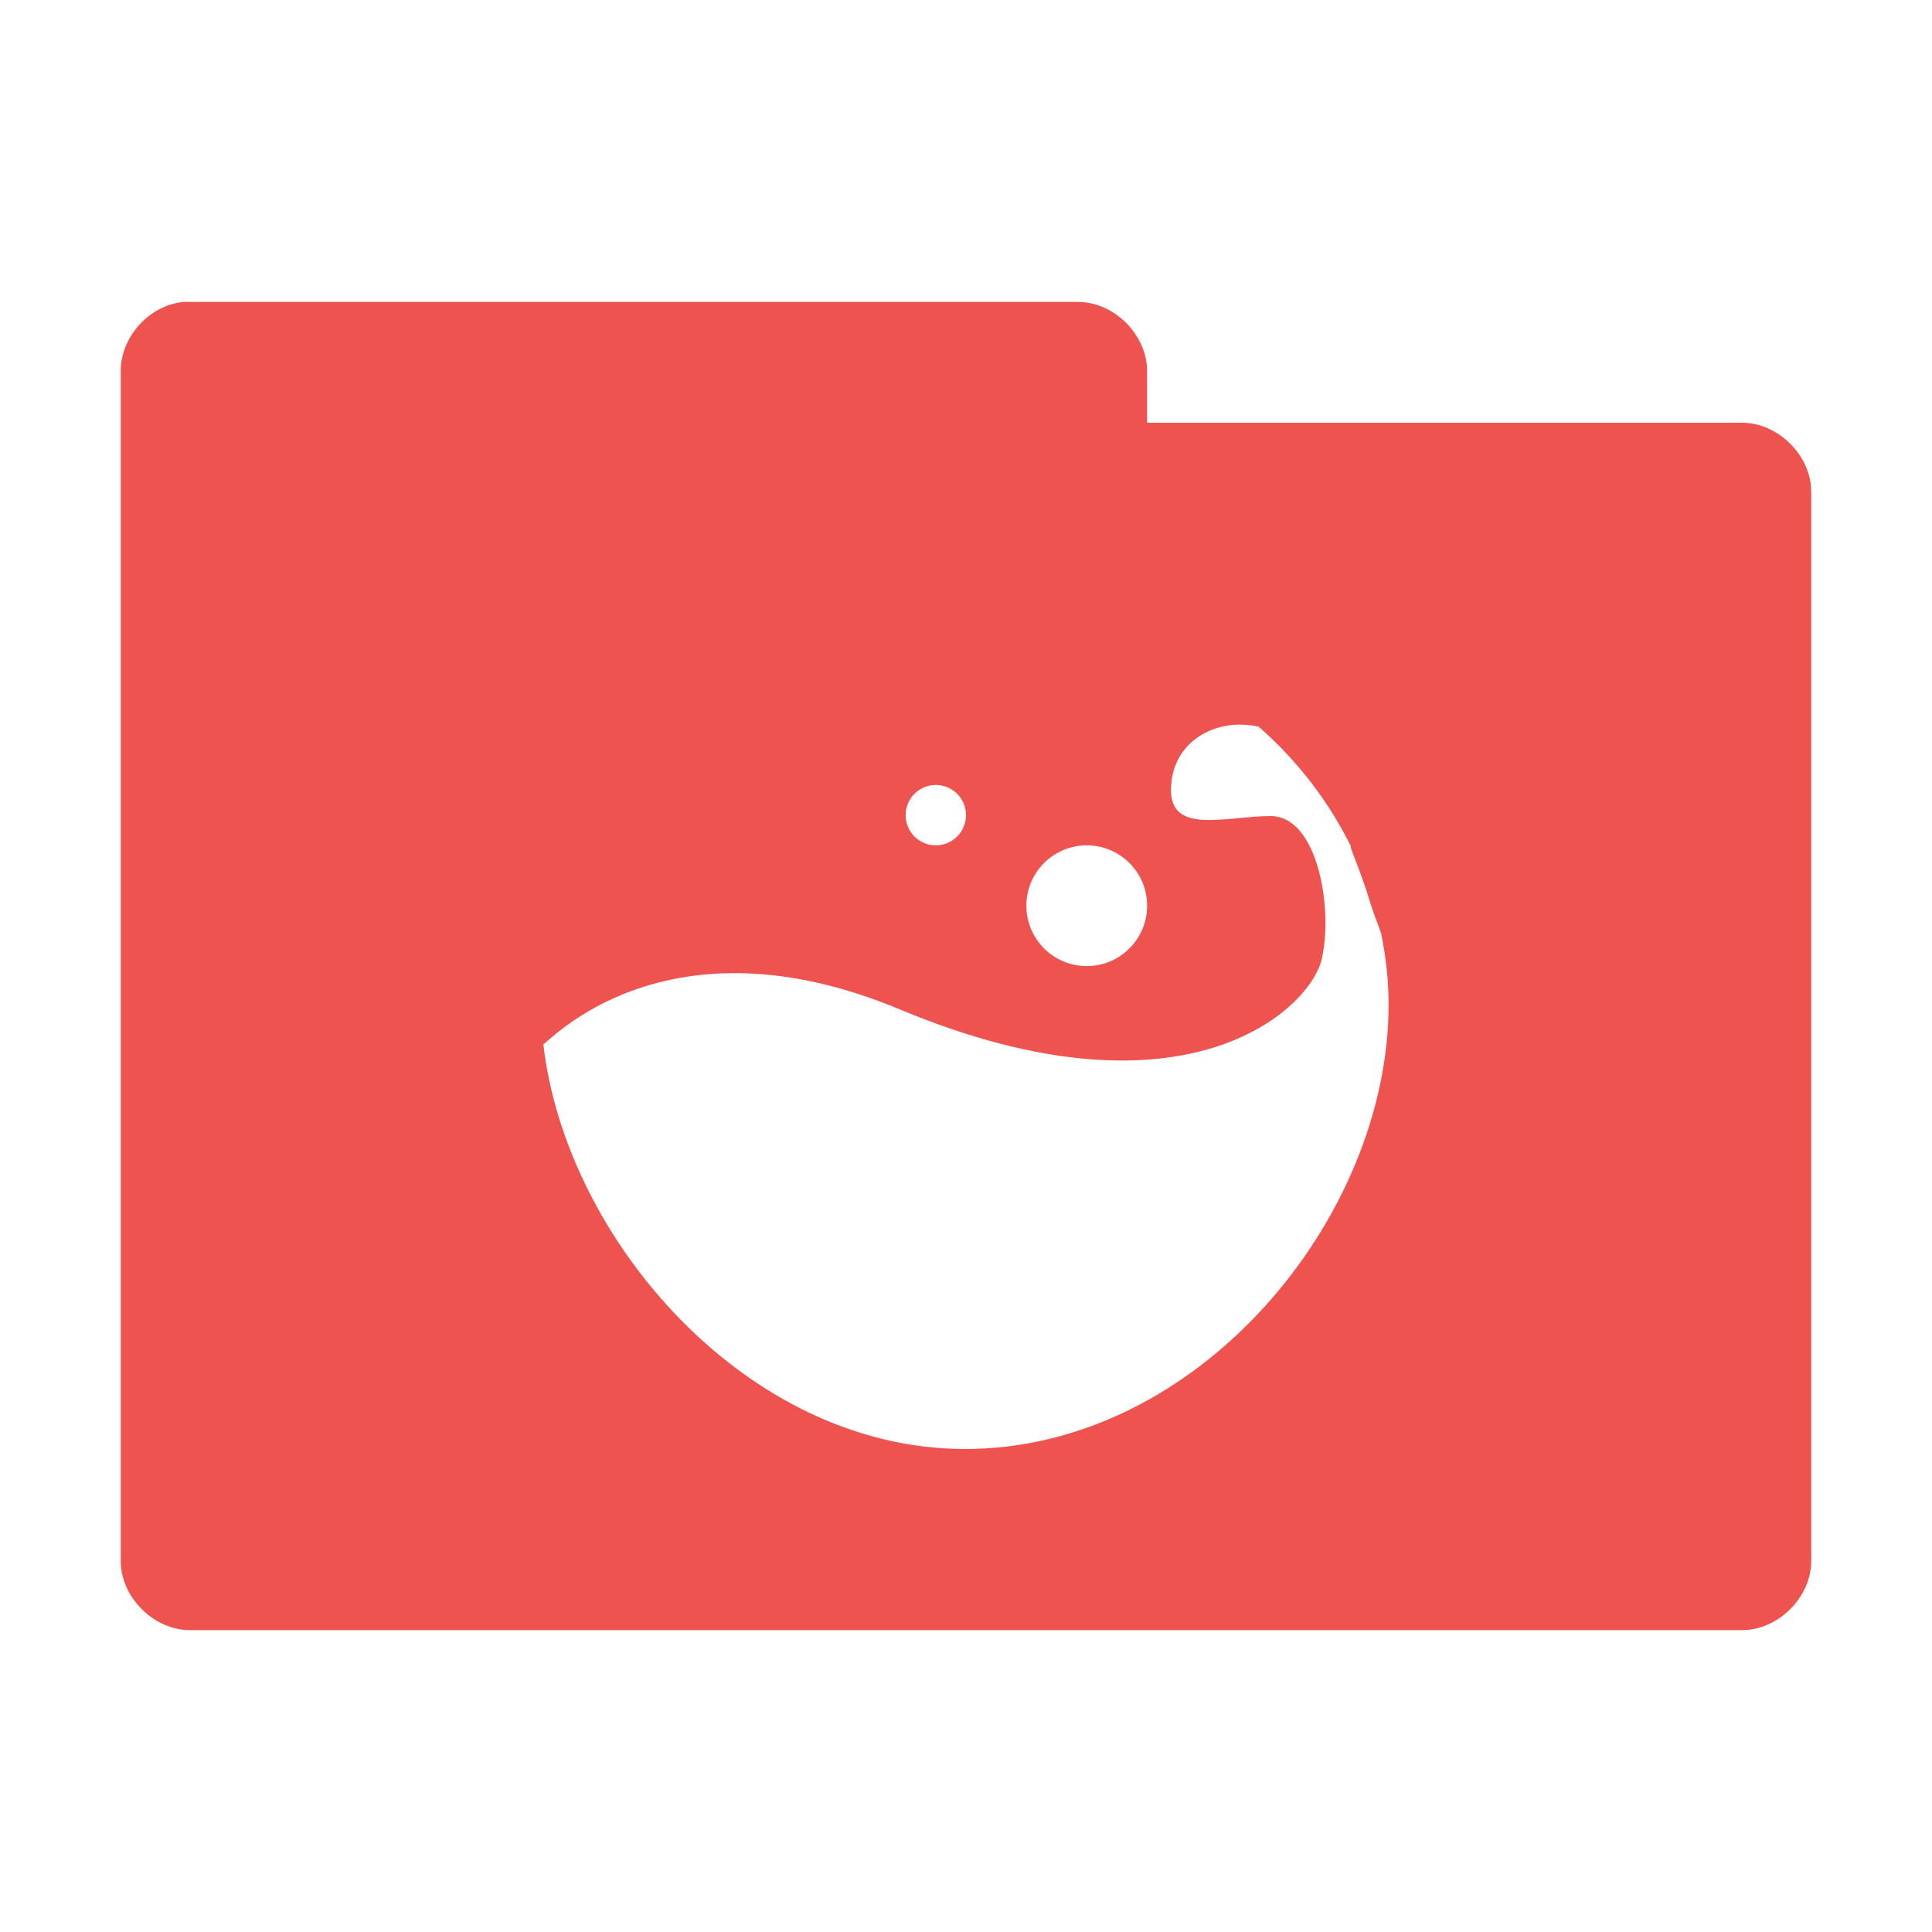 <?xml version="1.0" encoding="UTF-8" standalone="no"?>
<!-- Created with Inkscape (http://www.inkscape.org/) -->

<svg
   xmlns:dc="http://purl.org/dc/elements/1.1/"
   xmlns:cc="http://creativecommons.org/ns#"
   xmlns:rdf="http://www.w3.org/1999/02/22-rdf-syntax-ns#"
   xmlns:svg="http://www.w3.org/2000/svg"
   xmlns="http://www.w3.org/2000/svg"
   xmlns:xlink="http://www.w3.org/1999/xlink"
   xmlns:sodipodi="http://sodipodi.sourceforge.net/DTD/sodipodi-0.dtd"
   xmlns:inkscape="http://www.inkscape.org/namespaces/inkscape"
   width="128"
   height="128"
   id="svg2"
   version="1.1"
   inkscape:version="0.48.5 r10040"
   sodipodi:docname="folder-wine.svg"
   inkscape:export-filename="/media/Data/Main/Visuals/Icons/Numix/Desktop/repos/numix-wiki/Gjorgi/Numix-folders/48/New/folder-144.png"
   inkscape:export-xdpi="270"
   inkscape:export-ydpi="270">
  <defs
     id="defs4">
    <linearGradient
       inkscape:collect="always"
       id="linearGradient3958">
      <stop
         style="stop-color:#000000;stop-opacity:1;"
         offset="0"
         id="stop3960" />
      <stop
         style="stop-color:#000000;stop-opacity:0;"
         offset="1"
         id="stop3962" />
    </linearGradient>
    <radialGradient
       inkscape:collect="always"
       xlink:href="#linearGradient3958"
       id="radialGradient3964"
       cx="32.5"
       cy="56.5"
       fx="32.5"
       fy="56.5"
       r="33.5"
       gradientTransform="matrix(1,0,0,0.104,0,50.597)"
       gradientUnits="userSpaceOnUse" />
  </defs>
  <sodipodi:namedview
     id="base"
     pagecolor="#ffffff"
     bordercolor="#666666"
     borderopacity="1.0"
     inkscape:pageopacity="0.0"
     inkscape:pageshadow="2"
     inkscape:zoom="4.2826214"
     inkscape:cx="88.863989"
     inkscape:cy="48.527517"
     inkscape:document-units="px"
     inkscape:current-layer="layer1"
     showgrid="true"
     inkscape:window-width="1280"
     inkscape:window-height="998"
     inkscape:window-x="0"
     inkscape:window-y="0"
     inkscape:window-maximized="1"
     showguides="true"
     inkscape:guide-bbox="true">
    <inkscape:grid
       type="xygrid"
       id="grid2985"
       empspacing="5"
       visible="true"
       enabled="true"
       snapvisiblegridlinesonly="true" />
  </sodipodi:namedview>
  <g
     inkscape:label="Layer 1"
     inkscape:groupmode="layer"
     id="layer1"
     transform="translate(0,-924.362)">
    <path
       style="font-size:medium;font-style:normal;font-variant:normal;font-weight:normal;font-stretch:normal;text-indent:0;text-align:start;text-decoration:none;line-height:normal;letter-spacing:normal;word-spacing:normal;text-transform:none;direction:ltr;block-progression:tb;writing-mode:lr-tb;text-anchor:start;baseline-shift:baseline;color:#000000;fill:#ef5350;fill-opacity:1;fill-rule:nonzero;stroke:none;stroke-width:2.286;marker:none;visibility:visible;display:inline;overflow:visible;enable-background:accumulate;font-family:Sans;-inkscape-font-specification:Sans"
       d="m 12.125,944.37 c -2.259,0.222 -4.162,2.355 -4.125,4.625 l 0,78.743 c -0.028,2.429 2.196,4.652 4.625,4.625 l 102.749,0 c 2.429,0.028 4.653,-2.196 4.625,-4.625 l 0,-70.744 c 0.028,-2.429 -2.196,-4.652 -4.625,-4.625 l -39.375,0 0,-3.375 c 0.028,-2.387 -2.113,-4.587 -4.5,-4.625 l -58.875,0 c -0.166,-0.01 -0.334,-0.01 -0.5,0 z m 69.937,27.998 c 0.415,0 0.848,0.03 1.25,0.124 0.012,0.028 0.051,-0.026 0.062,0 2.571,2.25 4.641,4.938 6.125,7.937 0.016,0.034 -0.016,0.094 0,0.124 0.367,0.993 0.808,2.047 1.187,3.312 0.212,0.706 0.524,1.536 0.812,2.312 0.317,1.536 0.5,3.129 0.5,4.75 0,14.106 -12.562,29.435 -28.062,29.435 -14.509,0 -26.471,-13.959 -27.937,-26.81 0.39,-0.172 8.126,-8.781 23.625,-2.312 18.824,7.857 27.154,0.02 27.937,-3.312 0.783,-3.326 -0.242,-9.499 -3.375,-9.499 -3.133,0 -7.085,1.427 -6.562,-2.375 0.326,-2.376 2.365,-3.655 4.437,-3.687 z m -20.062,4 c 1.105,0 2,0.895 2,2 0,1.105 -0.895,2 -2,2 -1.105,0 -2,-0.895 -2,-2 0,-1.105 0.895,-2 2,-2 z m 10,4 c 2.209,0 4,1.791 4,4 0,2.209 -1.791,4 -4,4 -2.209,0 -4,-1.791 -4,-4 0,-2.209 1.791,-4 4,-4 z"
       id="path3912"
       inkscape:connector-curvature="0" />
  </g>
</svg>
